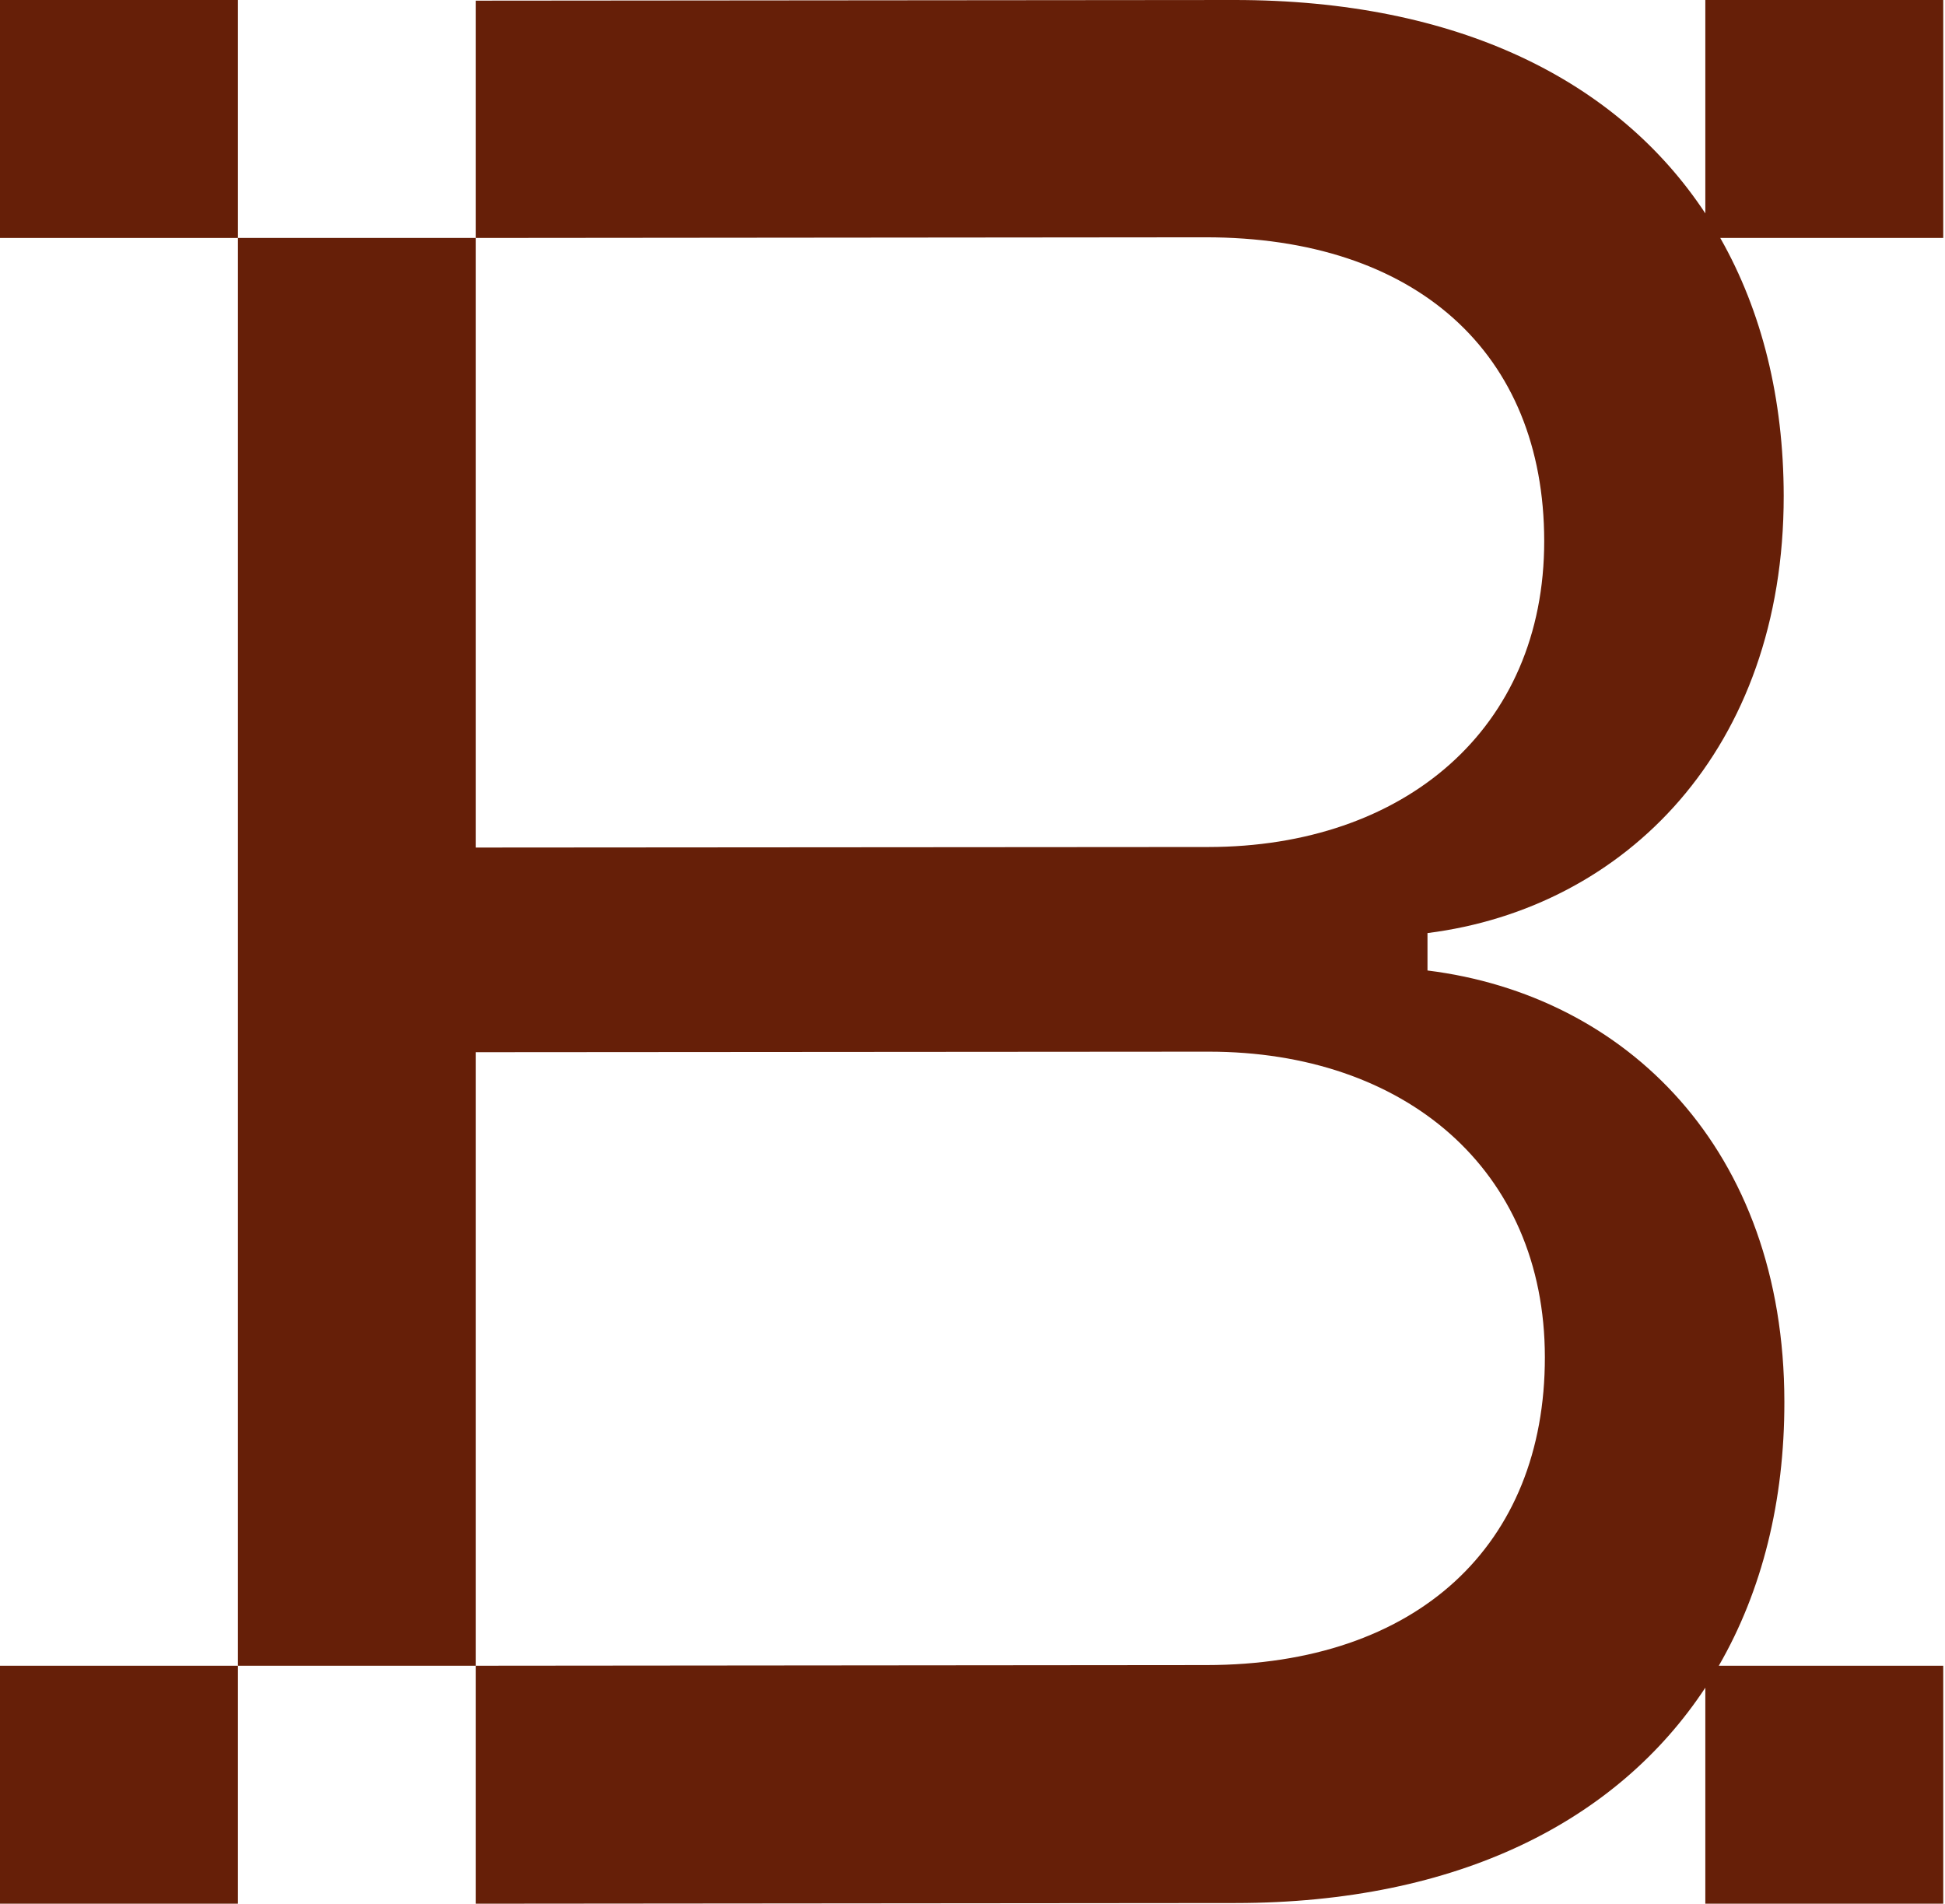 <svg width="562" height="550" viewBox="0 0 562 550" fill="none" xmlns="http://www.w3.org/2000/svg">
<path d="M515.586 405.014C515.548 331.91 469.718 287.49 412.468 280.385V269.576C469.68 262.358 515.433 216.372 515.395 143.267C515.357 115.194 509.132 89.986 497.063 68.75H561.493V4.67352e-05H492.747V61.646C467.465 23.337 421.367 -0.038 356.556 4.67352e-05L137.488 0.191V68.75L348.268 68.559C409.146 68.521 446.154 101.941 446.192 156.292C446.23 210.642 405.67 244.674 349.108 244.712L137.488 244.865V68.75H68.743V481.25H137.488V303.99L349.185 303.837C405.747 303.799 446.345 337.715 446.383 392.104C446.421 446.455 409.49 481.021 348.574 481.059L137.488 481.25V550L356.976 549.809C421.482 549.771 467.426 526.014 492.747 487.59V550H561.493V481.25H496.643C509.17 459.556 515.624 433.66 515.586 405.014Z" fill="#661F08"/>
<path d="M68.745 0H0V68.75H68.745V0Z" fill="#661F08"/>
<path d="M68.745 481.25H0V550H68.745V481.25Z" fill="#661F08"/>
</svg>
